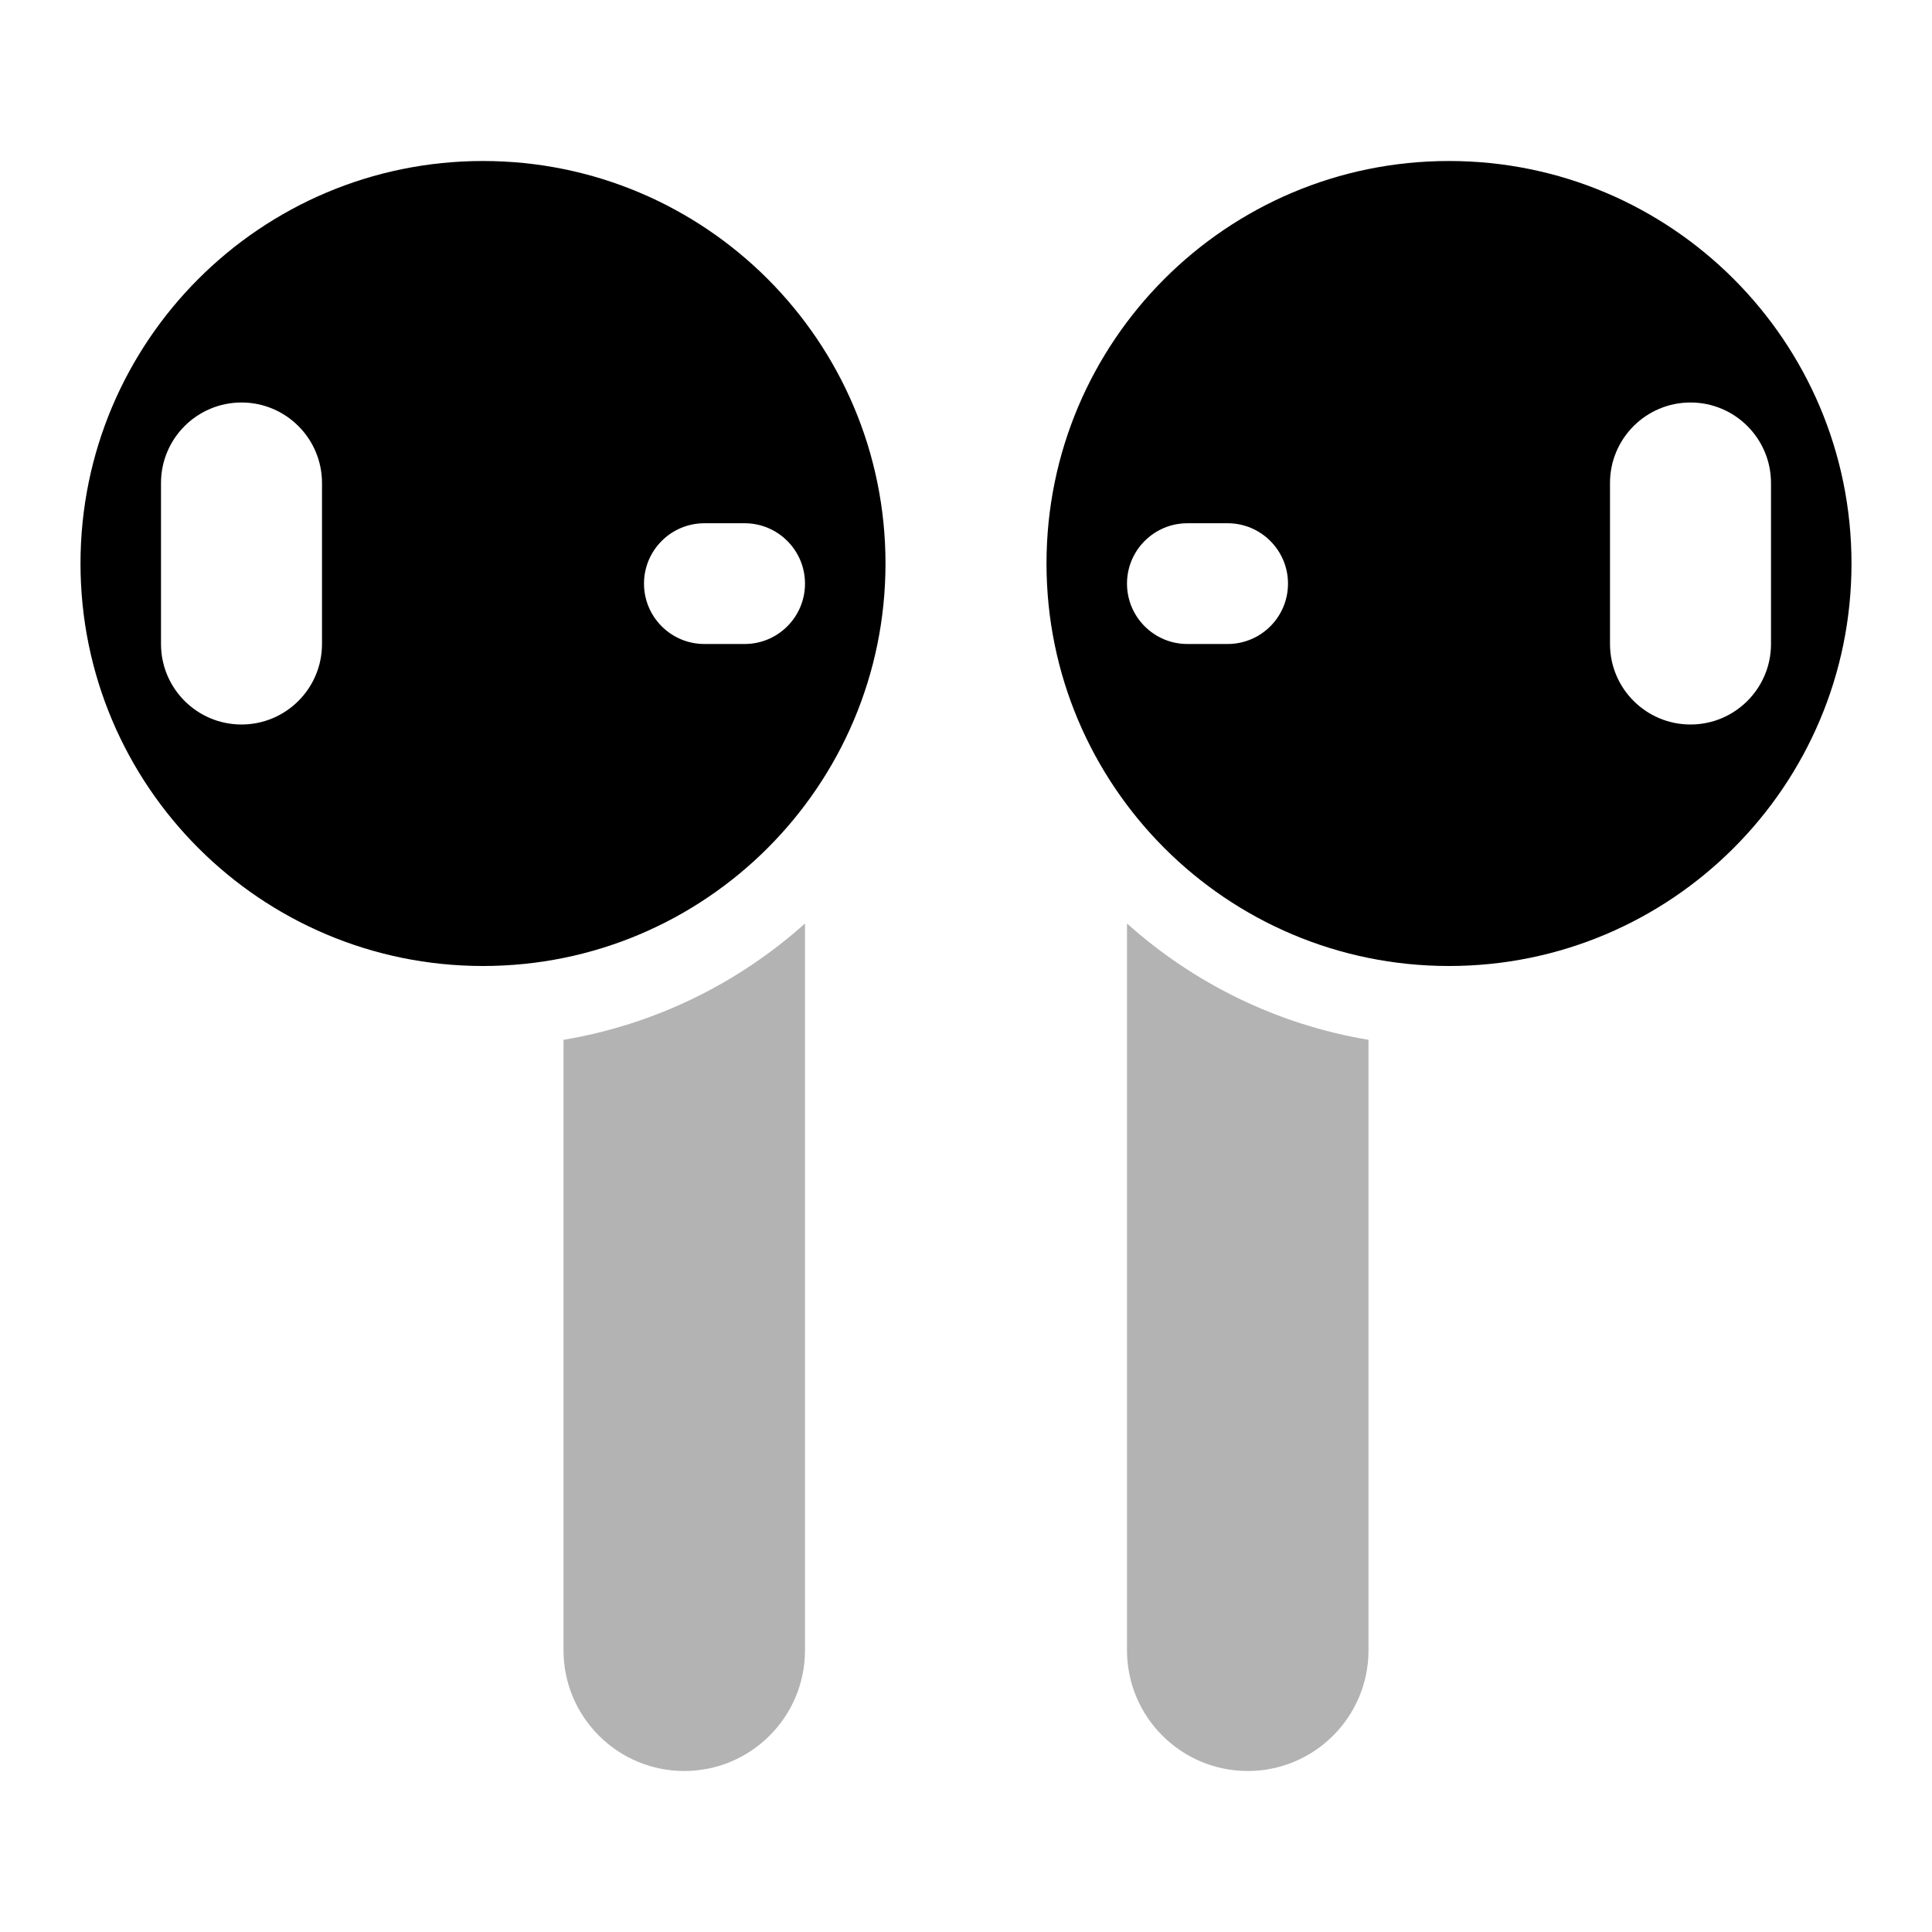 <?xml version="1.0" encoding="UTF-8"?>
<svg width="24px" height="24px" viewBox="0 0 24 24" version="1.1" xmlns="http://www.w3.org/2000/svg" xmlns:xlink="http://www.w3.org/1999/xlink">
    <g id="Stockholm-icons-/-Devices-/-Airpods" stroke="none" stroke-width="1" fill="none" fill-rule="evenodd">
        <rect id="bound" x="0" y="0" width="24" height="24"></rect>
        <path d="M17,12.917 L17,20.5 C17,21.328 16.328,22 15.5,22 C14.672,22 14,21.328 14,20.5 L14,11.472 C14.826,12.212 15.858,12.726 17,12.917 Z" id="Combined-Shape" fill="#000000" opacity="0.3"></path>
        <path d="M10,11.472 L10,20.5 C10,21.328 9.328,22 8.5,22 C7.672,22 7,21.328 7,20.5 L7,12.917 C8.142,12.726 9.174,12.212 10,11.472 Z" id="Combined-Shape" fill="#000000" opacity="0.3"></path>
        <path d="M18,12 C15.239,12 13,9.761 13,7 C13,4.239 15.239,2 18,2 C20.761,2 23,4.239 23,7 C23,9.761 20.761,12 18,12 Z M14.75,6.5 C14.336,6.5 14,6.836 14,7.25 C14,7.664 14.336,8 14.75,8 L15.25,8 C15.664,8 16,7.664 16,7.25 C16,6.836 15.664,6.5 15.25,6.5 L14.75,6.5 Z M21,5 C20.448,5 20,5.448 20,6 L20,8 C20,8.552 20.448,9 21,9 C21.552,9 22,8.552 22,8 L22,6 C22,5.448 21.552,5 21,5 Z" id="Combined-Shape" fill="#000000"></path>
        <path d="M6,12 C3.239,12 1,9.761 1,7 C1,4.239 3.239,2 6,2 C8.761,2 11,4.239 11,7 C11,9.761 8.761,12 6,12 Z M8.75,6.5 C8.336,6.5 8,6.836 8,7.25 C8,7.664 8.336,8 8.75,8 L9.25,8 C9.664,8 10,7.664 10,7.25 C10,6.836 9.664,6.5 9.25,6.5 L8.75,6.5 Z M3,5 C2.448,5 2,5.448 2,6 L2,8 C2,8.552 2.448,9 3,9 C3.552,9 4,8.552 4,8 L4,6 C4,5.448 3.552,5 3,5 Z" id="Combined-Shape" fill="#000000"></path>
    </g>
</svg>
